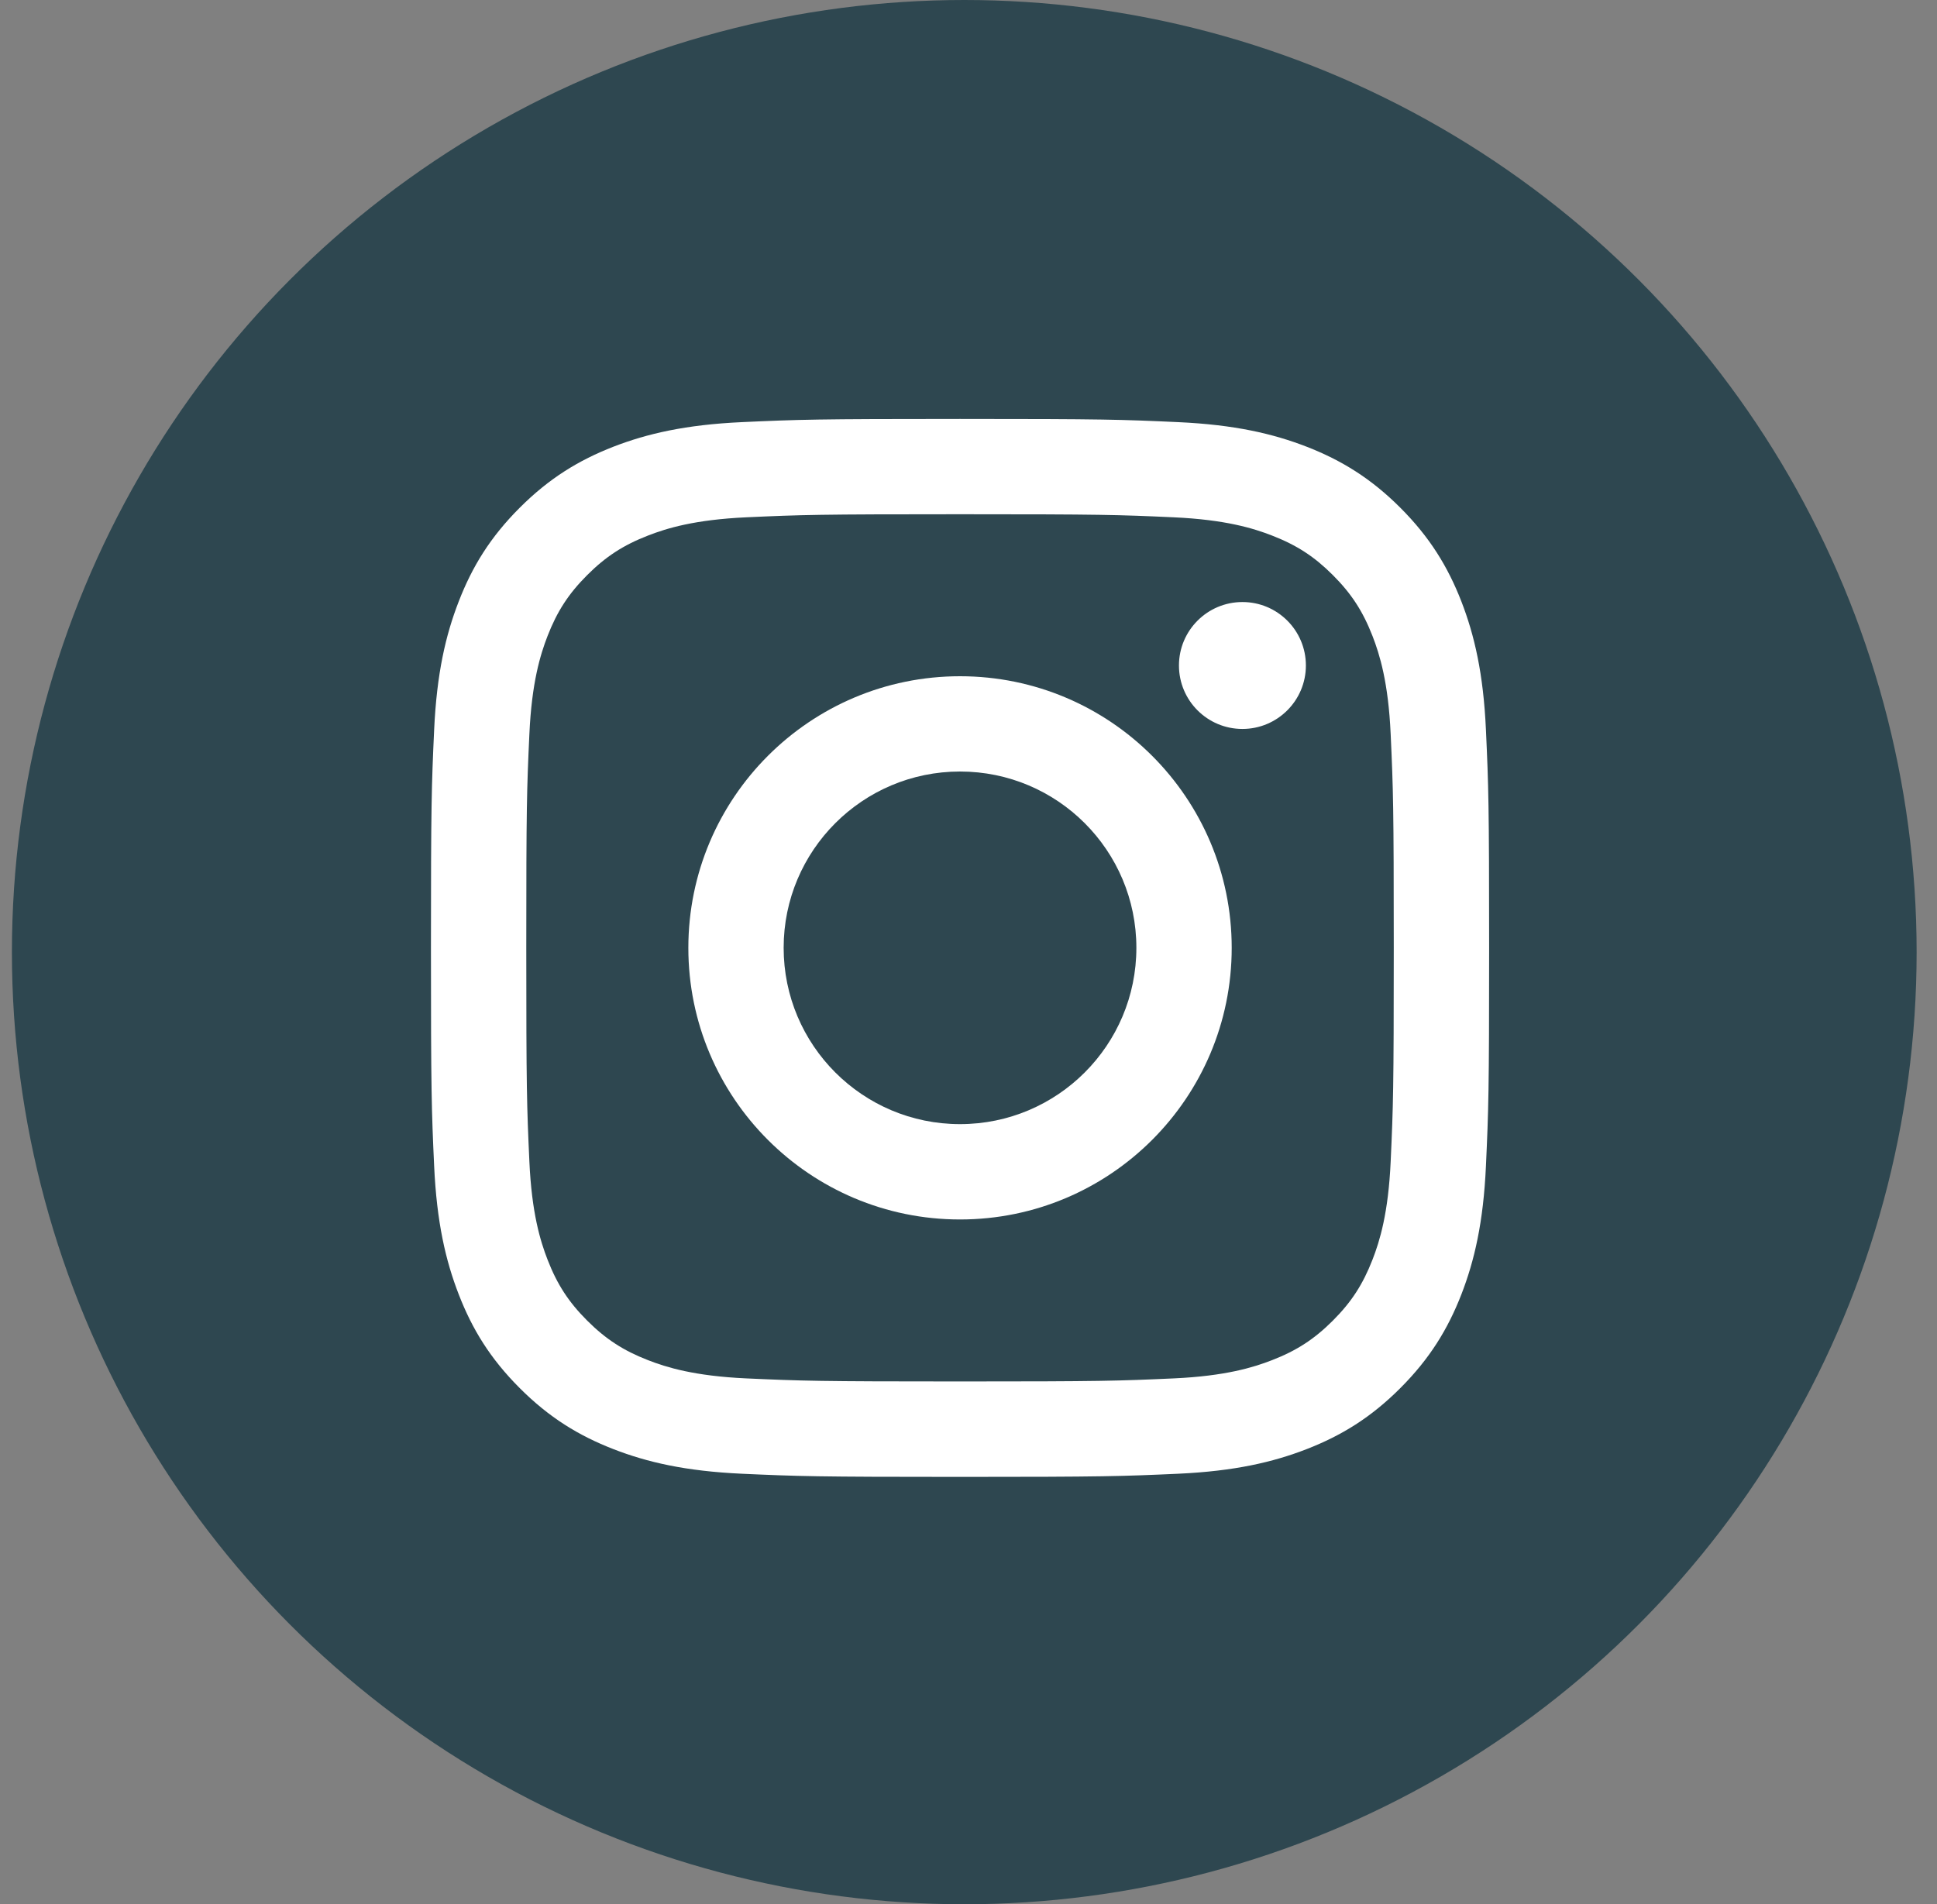 <svg width="60" height="59" viewBox="0 0 60 59" fill="none" xmlns="http://www.w3.org/2000/svg">
<rect x="0" y="0" width="60" height="59" fill="#808080" stroke="none"/>
<circle cx="29.869" cy="29.5" r="29.5" fill="#2E4750"/>
<path d="M29.737 15.933C34.113 15.933 34.631 15.949 36.359 16.028C37.957 16.101 38.825 16.368 39.402 16.593C40.167 16.89 40.712 17.244 41.287 17.819C41.86 18.392 42.215 18.938 42.513 19.702C42.738 20.28 43.005 21.147 43.077 22.745C43.156 24.473 43.173 24.991 43.173 29.367C43.173 33.743 43.156 34.261 43.077 35.989C43.005 37.586 42.738 38.454 42.513 39.031C42.215 39.796 41.861 40.342 41.287 40.916C40.714 41.489 40.168 41.845 39.402 42.142C38.825 42.367 37.957 42.634 36.359 42.707C34.631 42.785 34.113 42.802 29.737 42.802C25.361 42.802 24.843 42.785 23.115 42.707C21.518 42.634 20.65 42.367 20.073 42.142C19.308 41.845 18.762 41.489 18.188 40.916C17.615 40.343 17.259 39.797 16.962 39.031C16.738 38.454 16.47 37.586 16.398 35.989C16.319 34.261 16.302 33.743 16.302 29.367C16.302 24.991 16.318 24.473 16.398 22.745C16.47 21.147 16.738 20.28 16.962 19.702C17.259 18.938 17.615 18.392 18.188 17.819C18.761 17.246 19.307 16.89 20.073 16.593C20.65 16.368 21.518 16.101 23.115 16.028C24.843 15.949 25.361 15.933 29.737 15.933ZM29.737 12.98C25.287 12.98 24.729 12.999 22.98 13.079C21.236 13.159 20.045 13.436 19.002 13.84C17.924 14.26 17.01 14.82 16.099 15.731C15.187 16.642 14.627 17.556 14.21 18.634C13.805 19.676 13.528 20.867 13.448 22.613C13.368 24.361 13.349 24.918 13.349 29.37C13.349 33.821 13.368 34.378 13.448 36.127C13.528 37.871 13.805 39.062 14.21 40.105C14.627 41.183 15.187 42.096 16.099 43.008C17.01 43.92 17.924 44.48 19.002 44.899C20.044 45.304 21.235 45.581 22.98 45.661C24.729 45.74 25.286 45.759 29.737 45.759C34.187 45.759 34.746 45.74 36.494 45.661C38.238 45.581 39.429 45.304 40.473 44.899C41.551 44.48 42.465 43.92 43.376 43.008C44.287 42.097 44.847 41.183 45.267 40.105C45.671 39.063 45.949 37.872 46.028 36.127C46.108 34.378 46.127 33.821 46.127 29.37C46.127 24.918 46.108 24.361 46.028 22.613C45.949 20.869 45.671 19.677 45.267 18.634C44.847 17.556 44.287 16.642 43.376 15.731C42.465 14.82 41.551 14.26 40.473 13.84C39.431 13.436 38.24 13.159 36.494 13.079C34.746 12.999 34.187 12.98 29.737 12.98Z" fill="white"/>
<path d="M29.737 20.952C25.09 20.952 21.322 24.721 21.322 29.368C21.322 34.015 25.09 37.783 29.737 37.783C34.385 37.783 38.153 34.015 38.153 29.368C38.153 24.721 34.385 20.952 29.737 20.952ZM29.737 34.829C26.721 34.829 24.274 32.383 24.274 29.366C24.274 26.35 26.721 23.904 29.737 23.904C32.754 23.904 35.2 26.35 35.2 29.366C35.2 32.383 32.754 34.829 29.737 34.829Z" fill="white"/>
<path d="M40.451 20.619C40.451 21.704 39.57 22.585 38.485 22.585C37.398 22.585 36.519 21.704 36.519 20.619C36.519 19.534 37.4 18.653 38.485 18.653C39.572 18.653 40.451 19.534 40.451 20.619Z" fill="white"/>
</svg>
